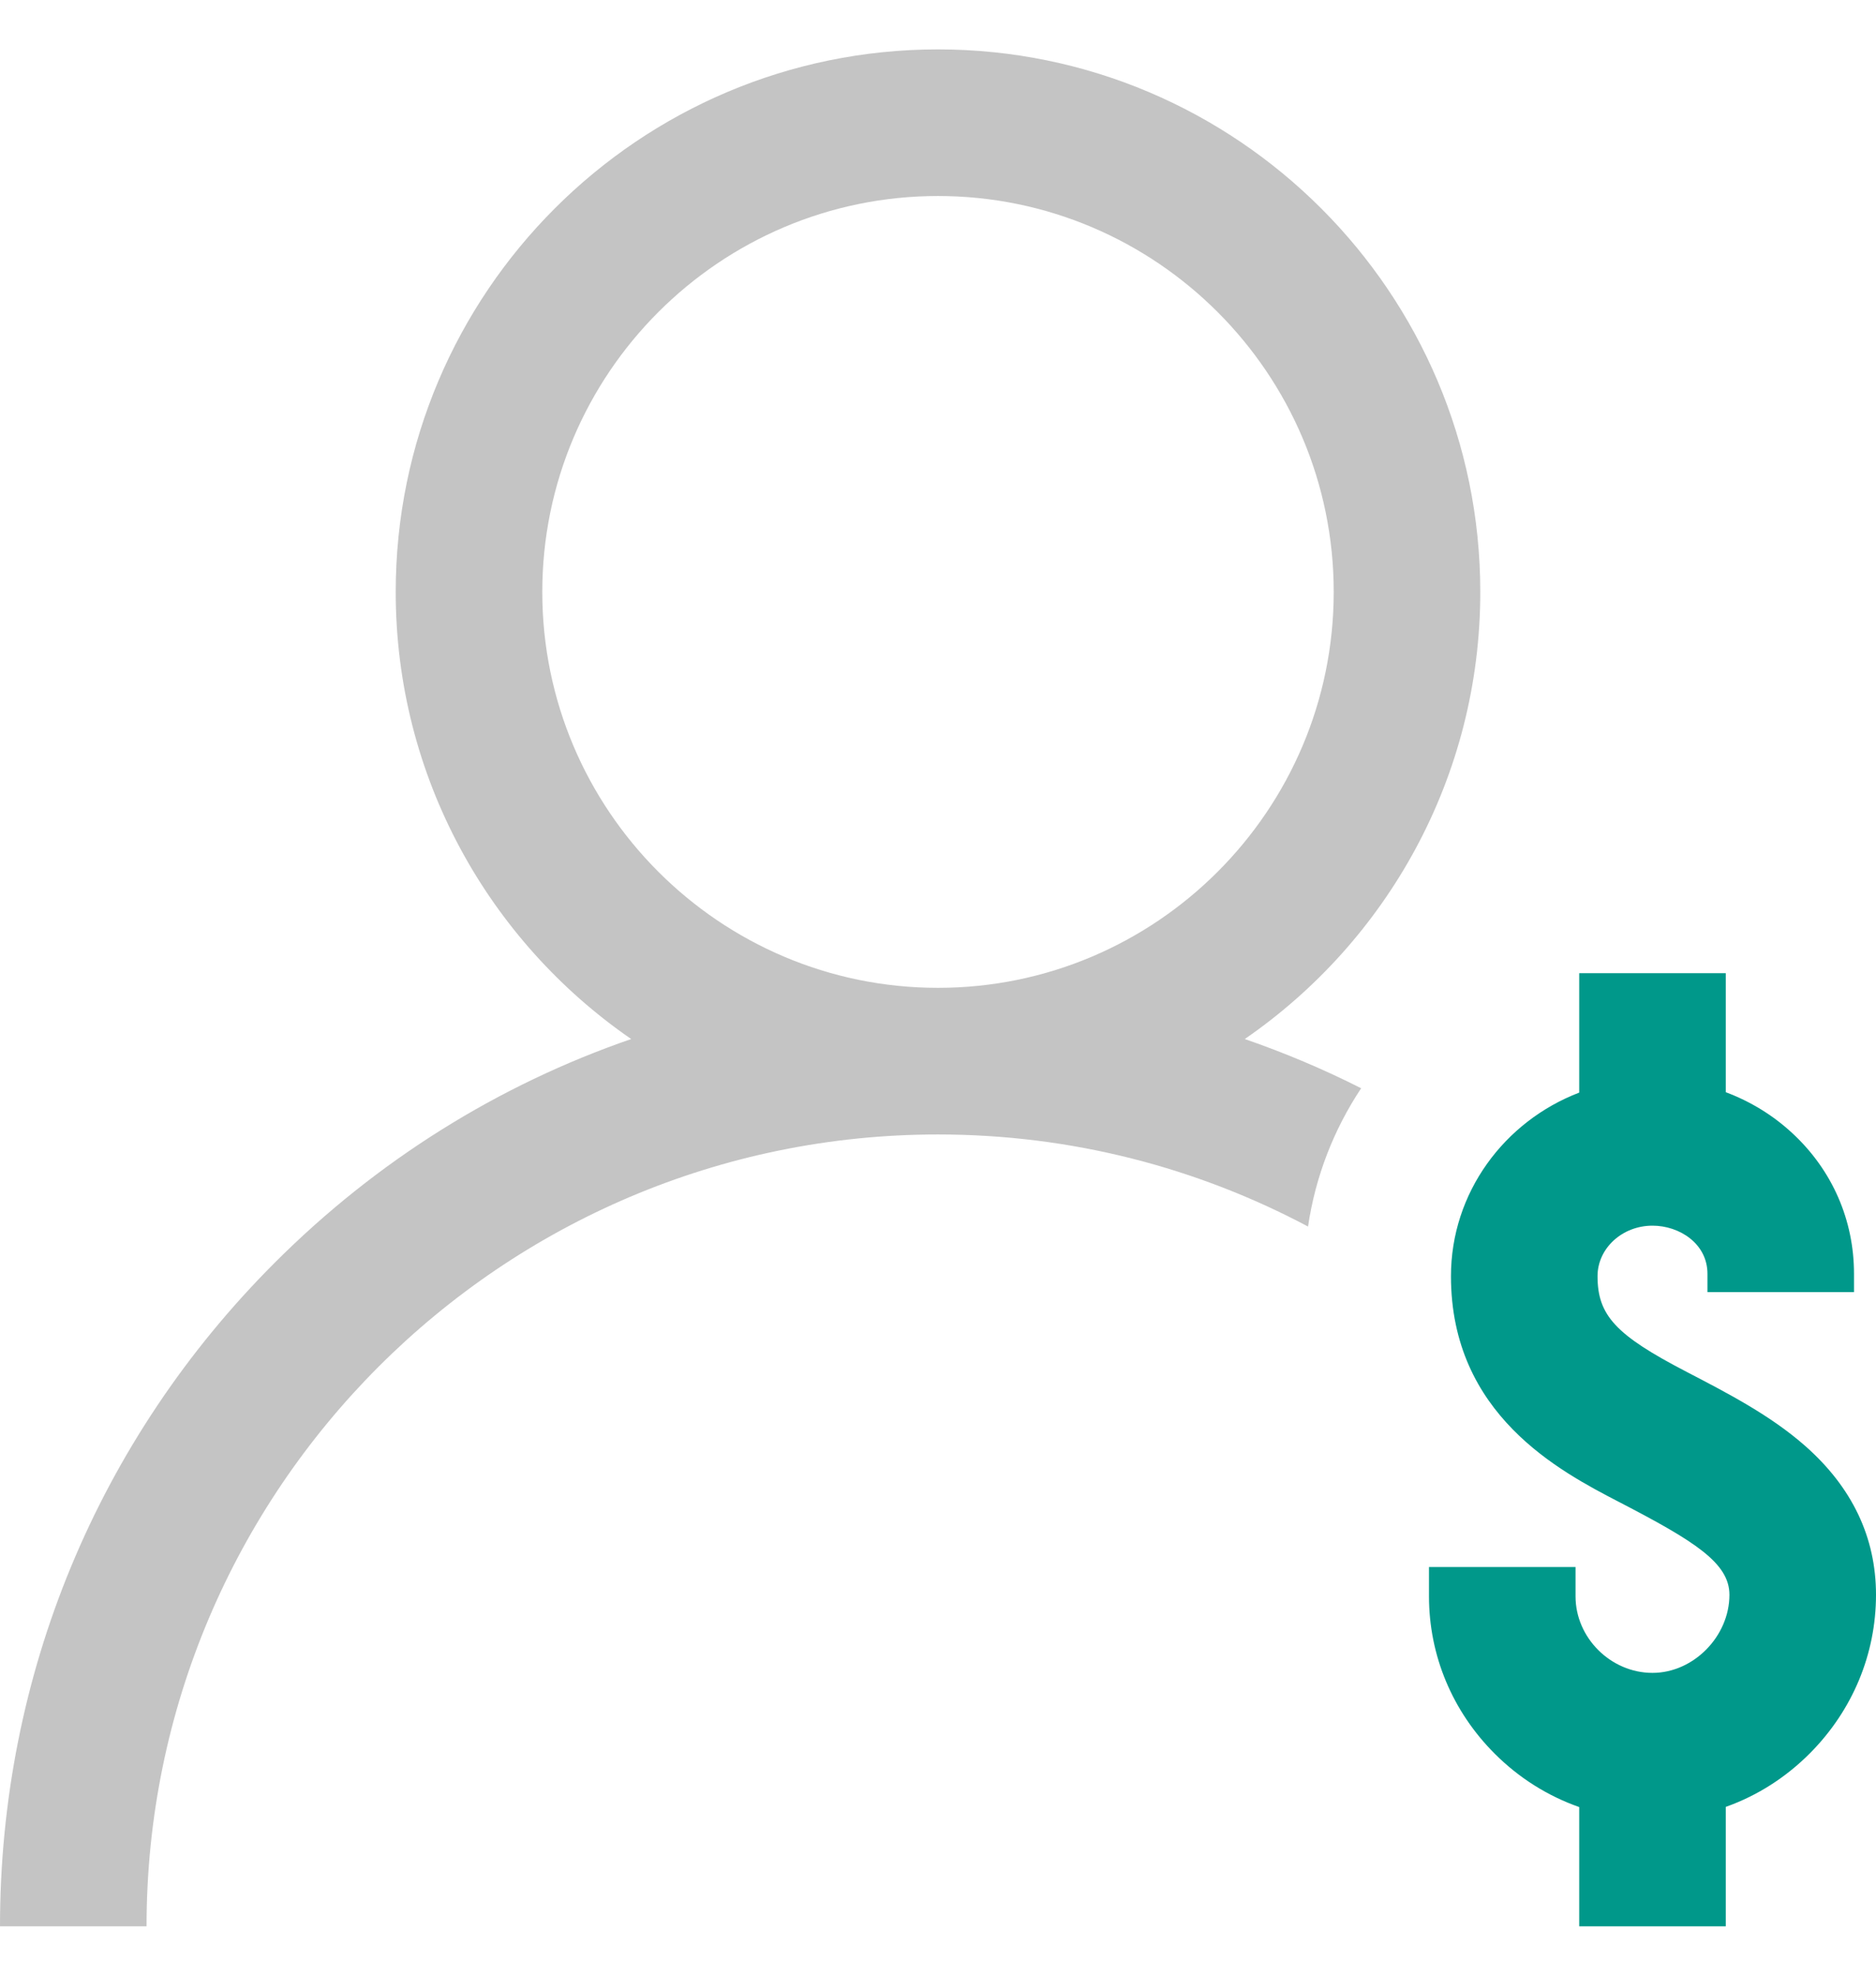 <svg width="76" height="80" viewBox="0 0 76 76" fill="none" xmlns="http://www.w3.org/2000/svg">
<path fill-rule="evenodd" clip-rule="evenodd" d="M38 0C50.113 0 59.969 9.855 59.969 21.969C59.969 29.473 56.186 36.109 50.428 40.073C52.043 40.631 53.618 41.294 55.143 42.066C54.043 43.722 53.292 45.622 52.991 47.666C48.515 45.287 43.413 43.937 38 43.937C20.321 43.937 5.937 58.321 5.937 76H0C0 65.85 3.953 56.307 11.13 49.13C15.269 44.991 20.195 41.927 25.57 40.073C19.814 36.107 16.031 29.472 16.031 21.969C16.031 9.855 25.887 0 38 0ZM38 5.937C29.16 5.937 21.969 13.129 21.969 21.969C21.969 30.808 29.16 38 38 38C46.84 38 54.031 30.808 54.031 21.969C54.031 13.129 46.84 5.937 38 5.937Z" fill="#C4C4C4"/>
<path d="M73.346 68.971C72.356 69.972 71.186 70.714 69.914 71.165V76H63.977V71.172C62.71 70.728 61.545 70 60.56 69.018C58.839 67.301 57.891 65.036 57.891 62.641V61.453H63.828V62.641C63.828 64.32 65.256 65.739 66.945 65.739C68.606 65.739 70.062 64.262 70.062 62.577C70.062 61.283 68.638 60.401 65.616 58.832L65.577 58.812C63.202 57.579 58.781 55.283 58.781 49.675C58.781 46.298 60.939 43.405 63.977 42.242V37.406H69.914V42.226C70.911 42.599 71.83 43.159 72.618 43.892C74.225 45.382 75.109 47.401 75.109 49.578V50.32H69.172V49.578C69.172 48.359 68.039 47.63 66.945 47.63C65.718 47.63 64.719 48.548 64.719 49.675C64.719 51.265 65.458 52.06 68.313 53.542L68.352 53.563C70.011 54.424 71.726 55.314 73.123 56.542C75.032 58.22 76 60.251 76 62.577C76 64.969 75.057 67.24 73.346 68.971Z" fill="#00988A"/>
</svg>
